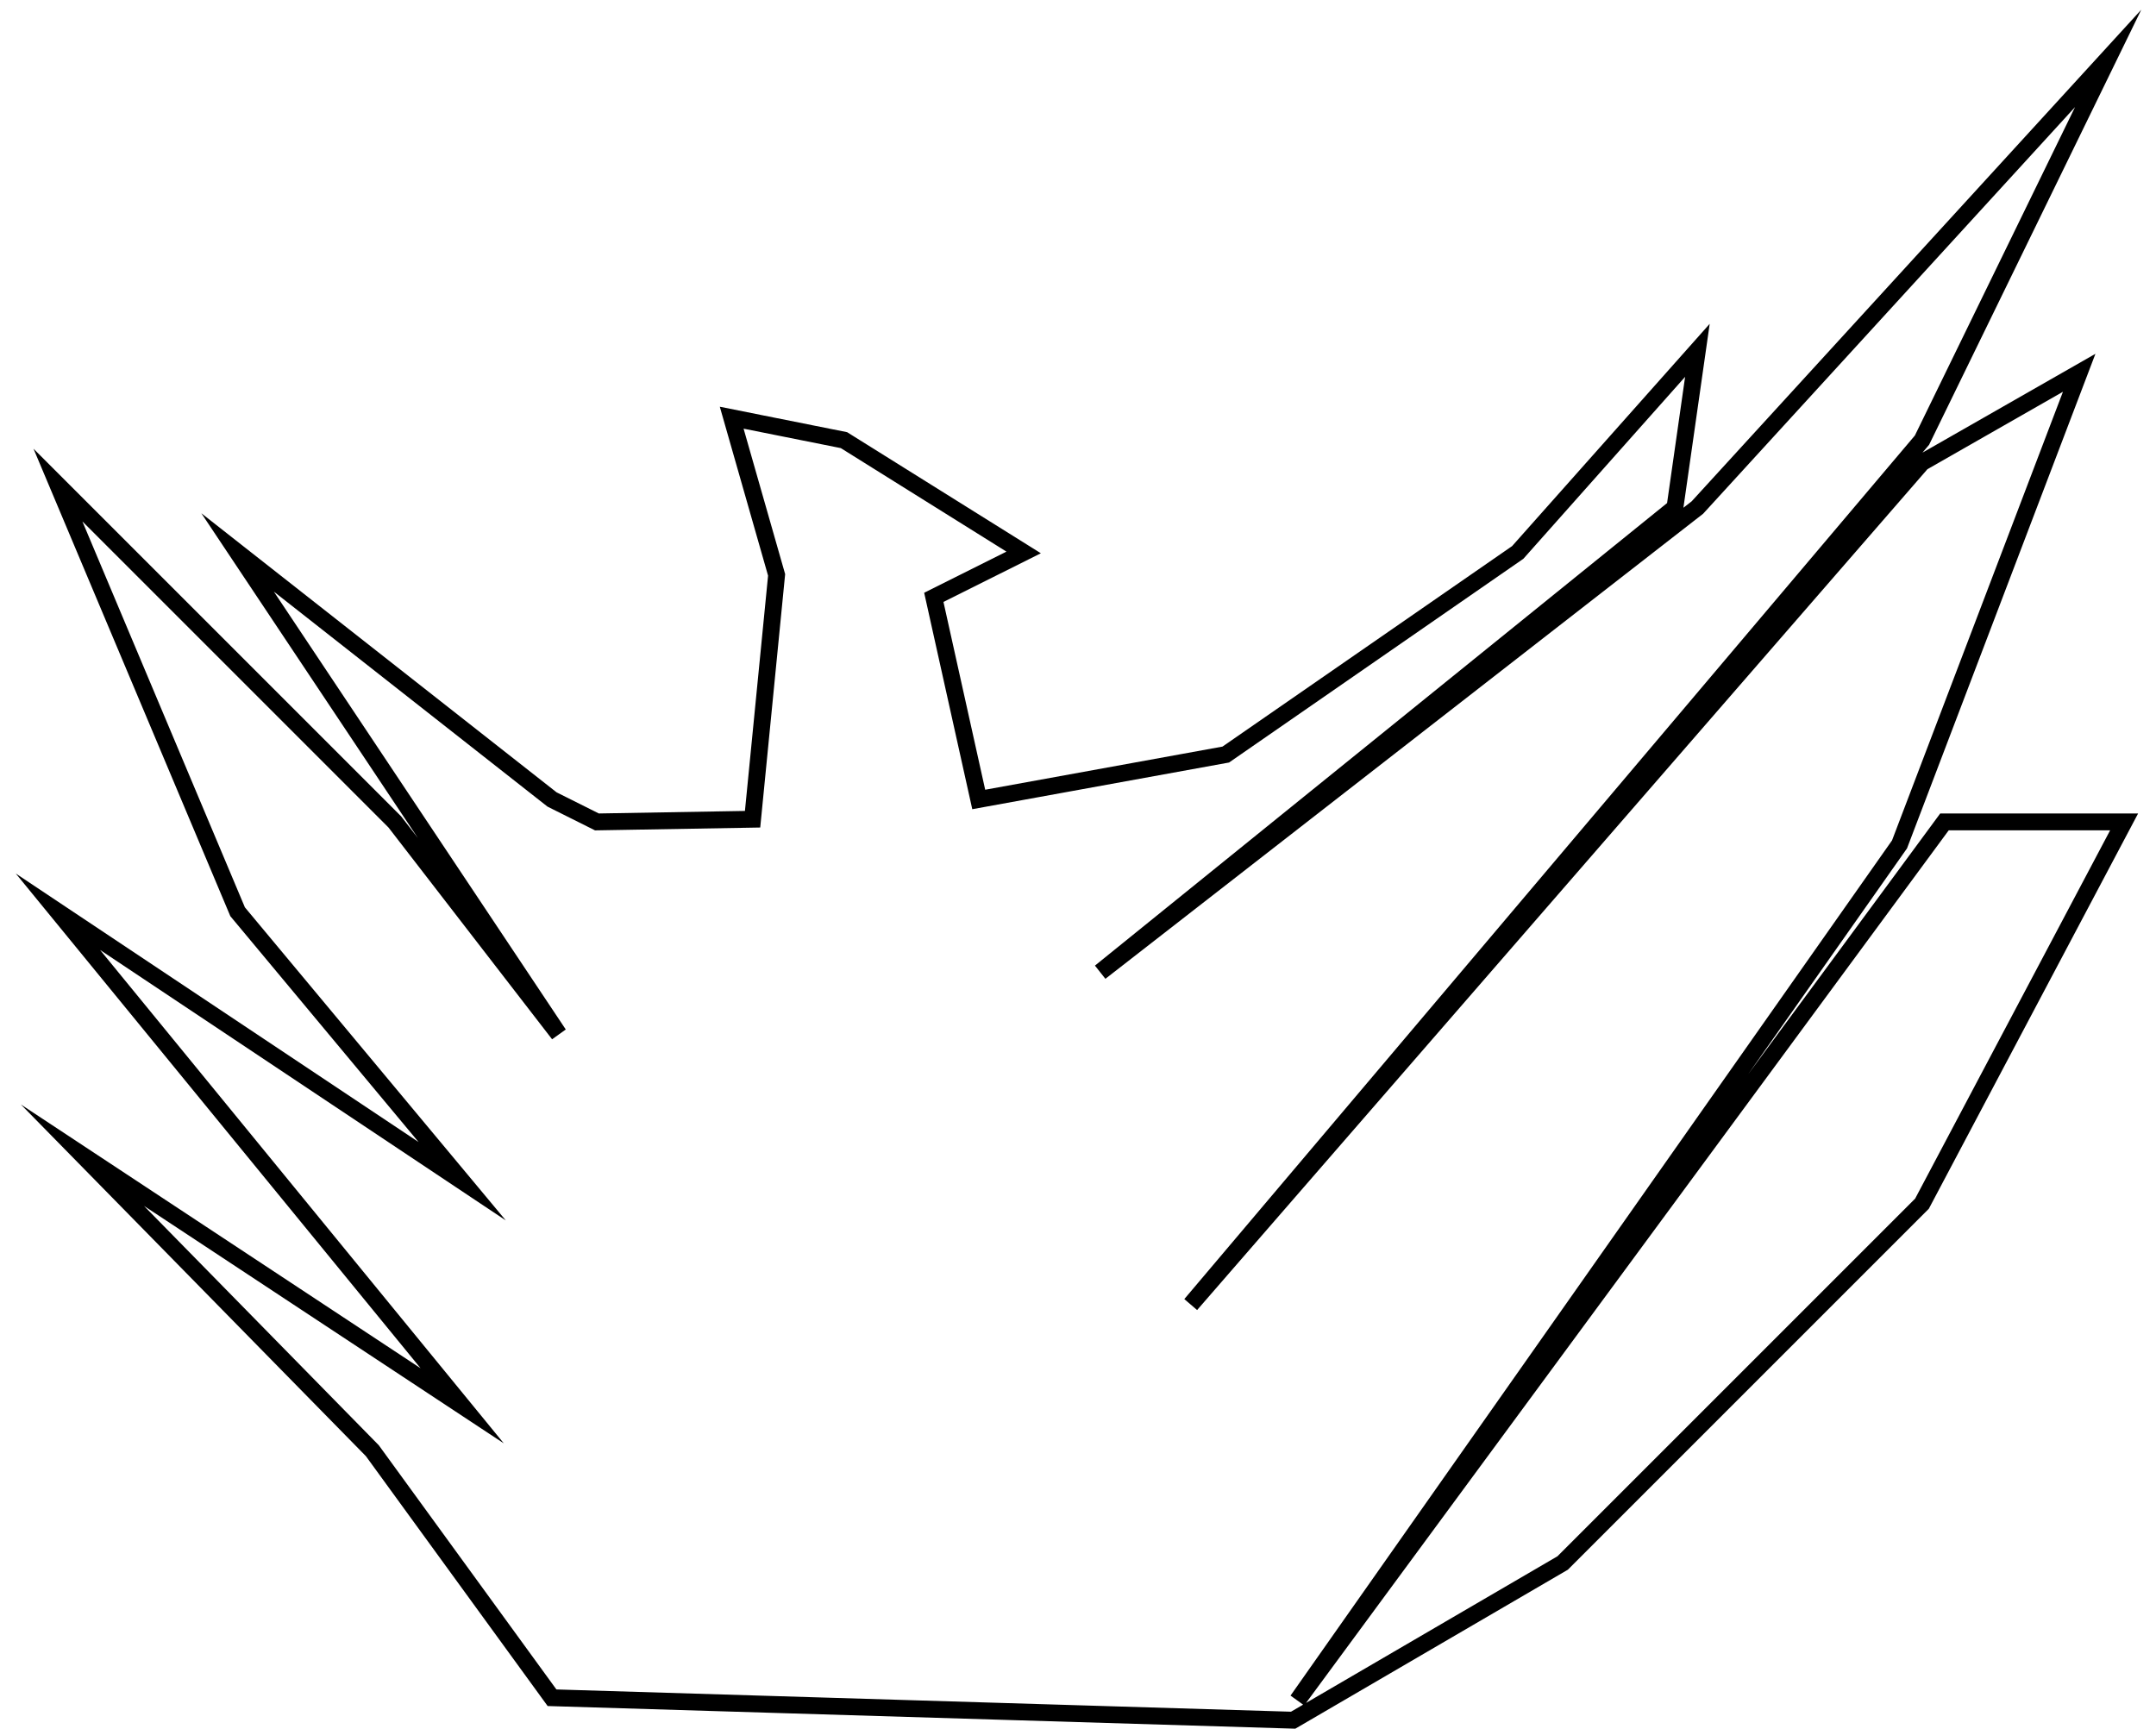 <svg width="96" height="77" viewBox="0 0 96 77" fill="none" xmlns="http://www.w3.org/2000/svg">
<path d="M32.58 18.6L37.58 19.6L45.58 24.6L41.58 26.6L43.58 35.6L54.58 33.6L67.58 24.6L75.58 15.6L74.58 22.6L48.99 43.29L75.58 22.6L93.87 2.6L85.58 19.6L53.02 58.09L85.58 20.6L92.58 16.6L84.58 37.6L57.77 75.72L86.58 36.6H94.58L85.58 53.6L69.58 69.6L57.58 76.6L24.58 75.6L16.58 64.6L3.67 51.44L20.58 62.6L2.58 40.6L20.58 52.6L10.58 40.6L2.58 21.6L10.77 29.79L17.58 36.6L24.88 46.05L10.58 24.6L24.58 35.6L26.58 36.6L33.51 36.48L34.58 25.6L32.58 18.6Z" stroke="black" stroke-width="0.75" stroke-miterlimit="10"/>
</svg>
